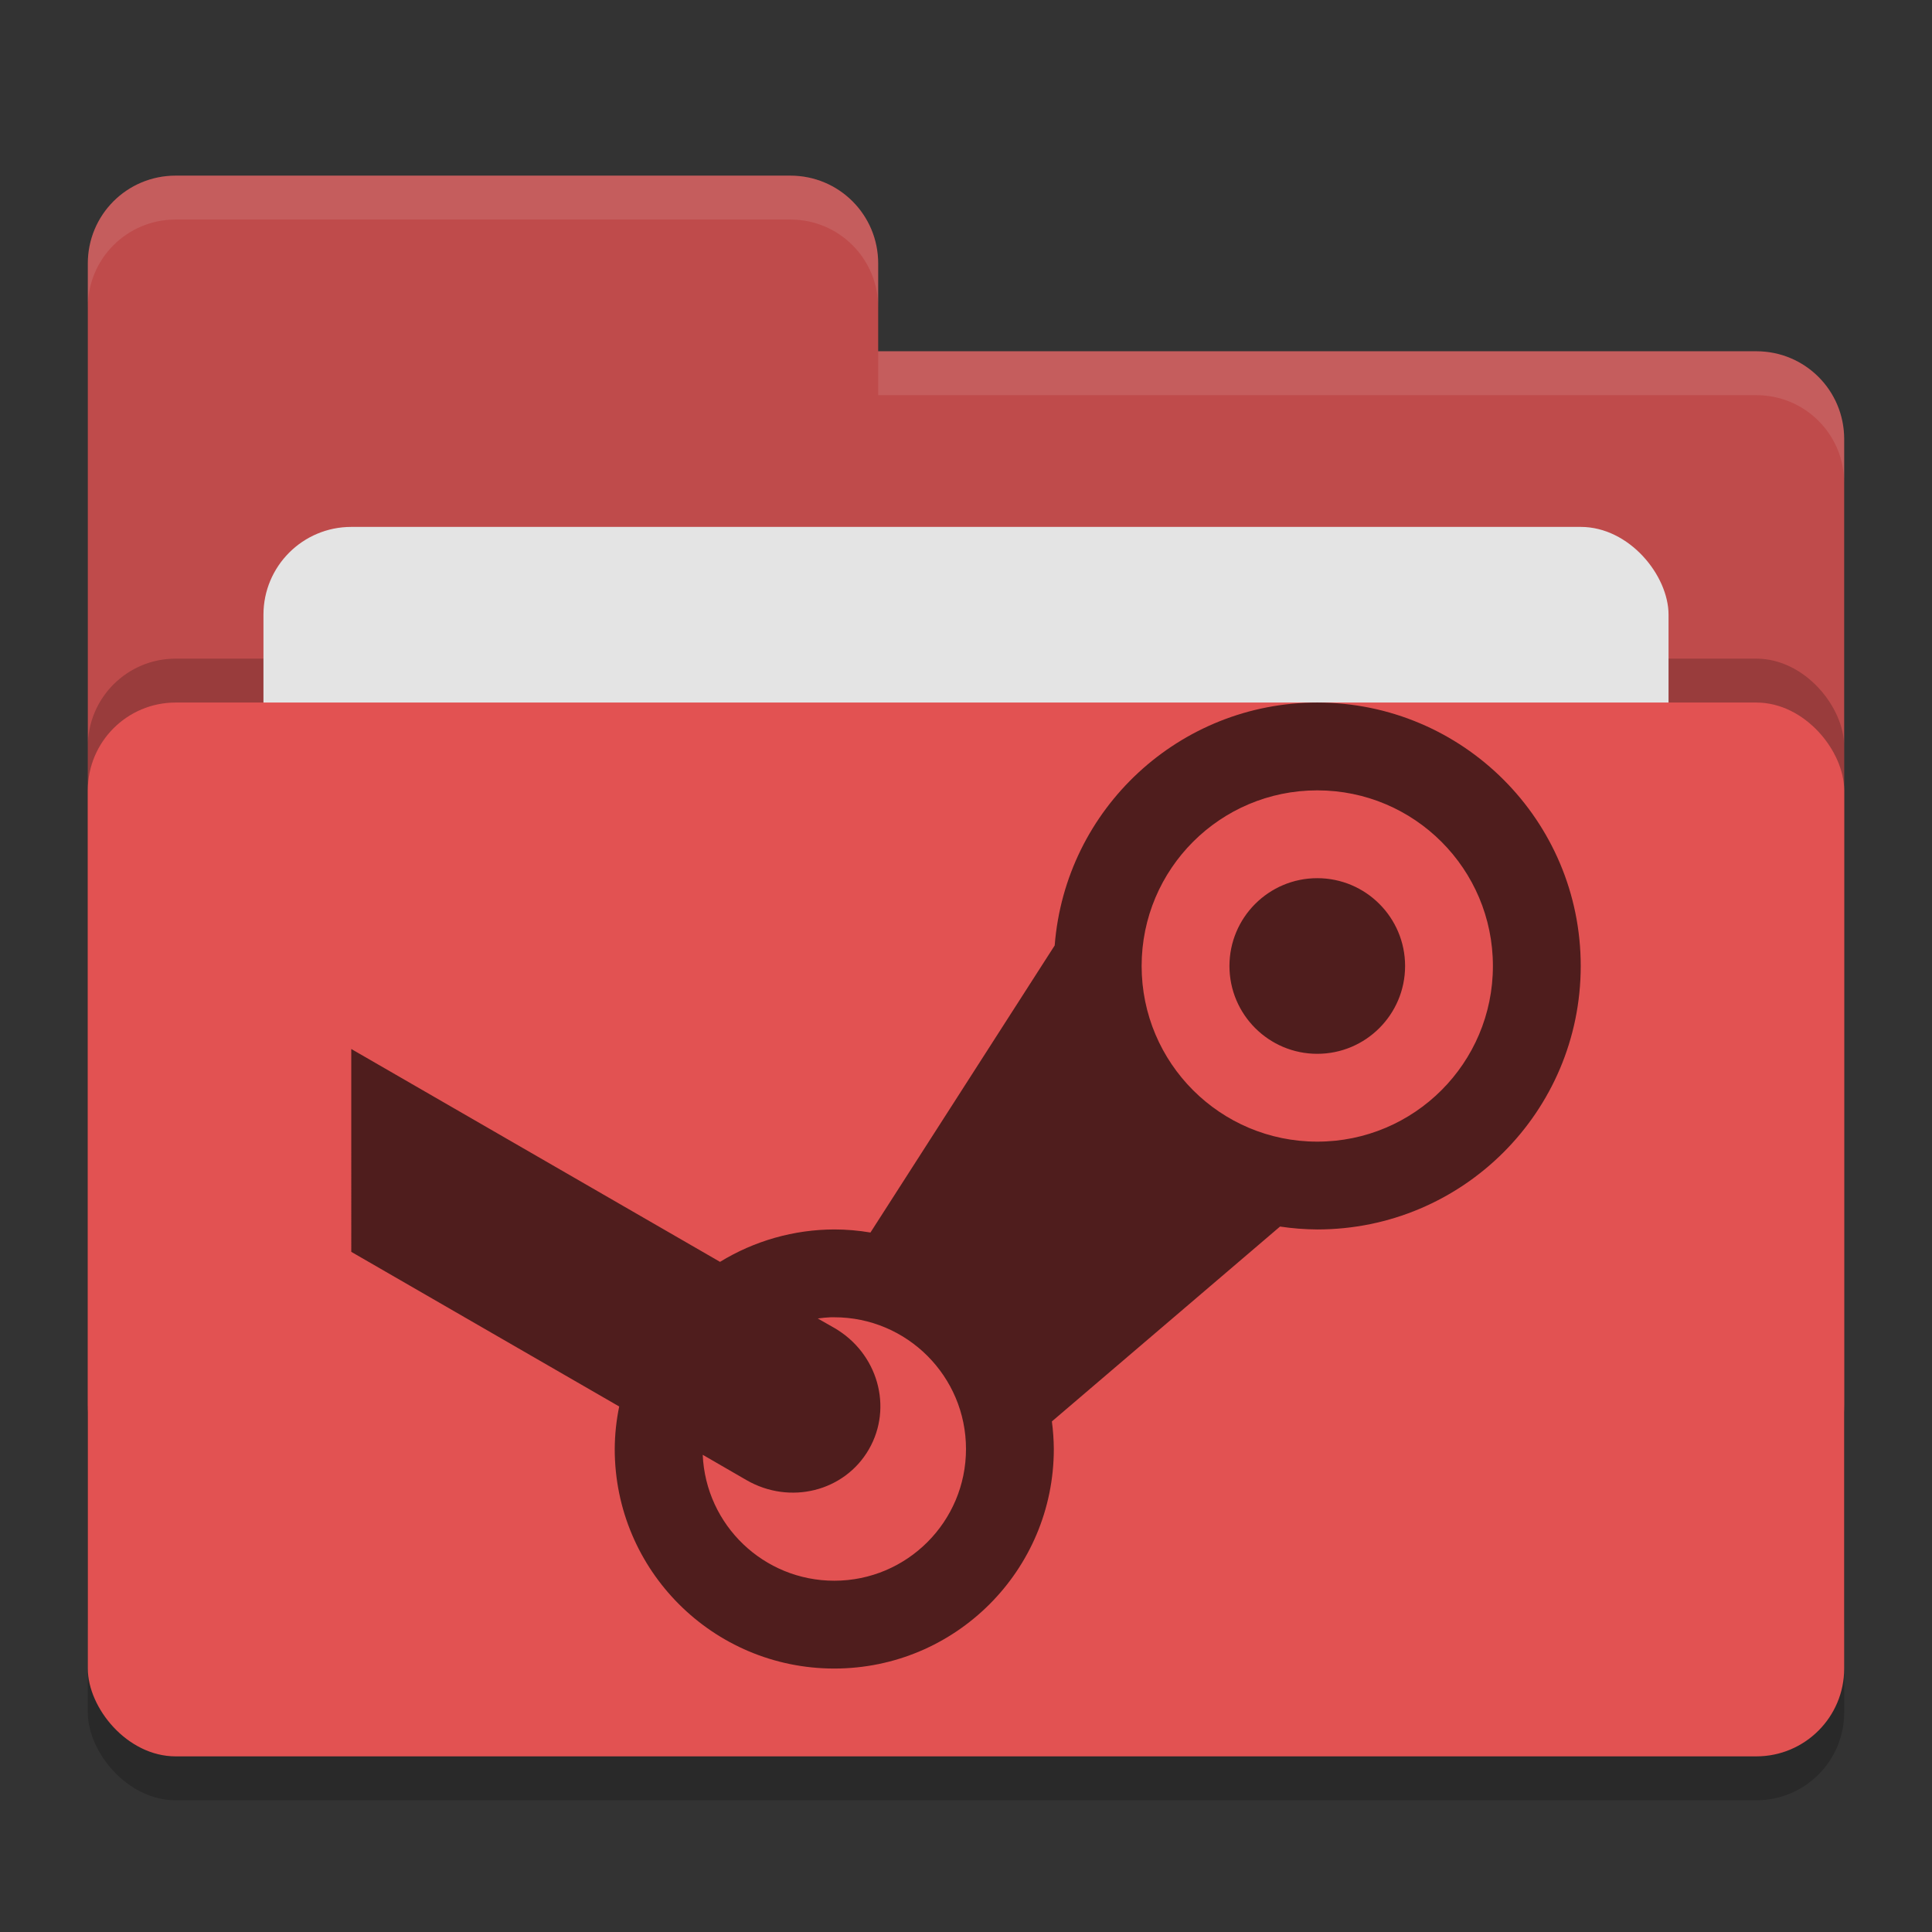<svg height="22" width="22" xmlns="http://www.w3.org/2000/svg"><rect width="100%" height="100%" fill="#333333" stroke="none"/><rect height="12" opacity=".2" rx="1" width="20" x="1" y="8.5"/><path d="m1 16c0 .554.446 1 1 1h18c .554 0 1-.446 1-1v-11c0-.554-.446-1-1-1h-10v-1c0-.554-.446-1-1-1h-7c-.554 0-1 .446-1 1" fill="#bf4b4b"/><rect height="12" opacity=".2" rx="1" width="20" x="1" y="7.5"/><rect fill="#e4e4e4" height="8" rx="1" width="16" x="3" y="6"/><rect fill="#e25252" height="12" rx="1" width="20" x="1" y="8"/><path d="m2 2c-.554 0-1 .446-1 1v .5c0-.554.446-1 1-1h7c .554 0 1 .446 1 1v-.5c0-.554-.446-1-1-1zm8 2v .5h10c .554 0 1 .446 1 1v-.5c0-.554-.446-1-1-1z" fill="#fff" opacity=".1"/><path d="m4 14.255 3.051 1.761c-.033.159-.05.321-.051.484 0 1.381 1.119 2.5 2.5 2.5 1.381 0 2.5-1.119 2.5-2.5-.001-.105-.008-.21-.022-.314l2.598-2.219c.14.021.282.032.424.033 1.657 0 3-1.343 3-3s-1.343-3-3-3c-1.566 0-2.868 1.205-2.99 2.766l-2.098 3.269c-.136-.023-.274-.035-.412-.035-.459.001-.909.129-1.301.369l-4.199-2.424m11-2.945c1.105 0 2 .895 2 2s-.895 2-2 2-2-.895-2-2 .895-2 2-2zm0 1c-.552 0-1 .448-1 1s .448 1 1 1 1-.448 1-1-.448-1-1-1zm-5.539 5h .039c.828 0 1.5.672 1.5 1.5s-.672 1.5-1.5 1.5c-.803 0-1.463-.632-1.498-1.434l.498.288c.495.286 1.117.13 1.394-.35s.101-1.097-.394-1.383l-.188-.107c.049-.007.099-.012.149-.014z" fill="#4f1d1d"/></svg>
